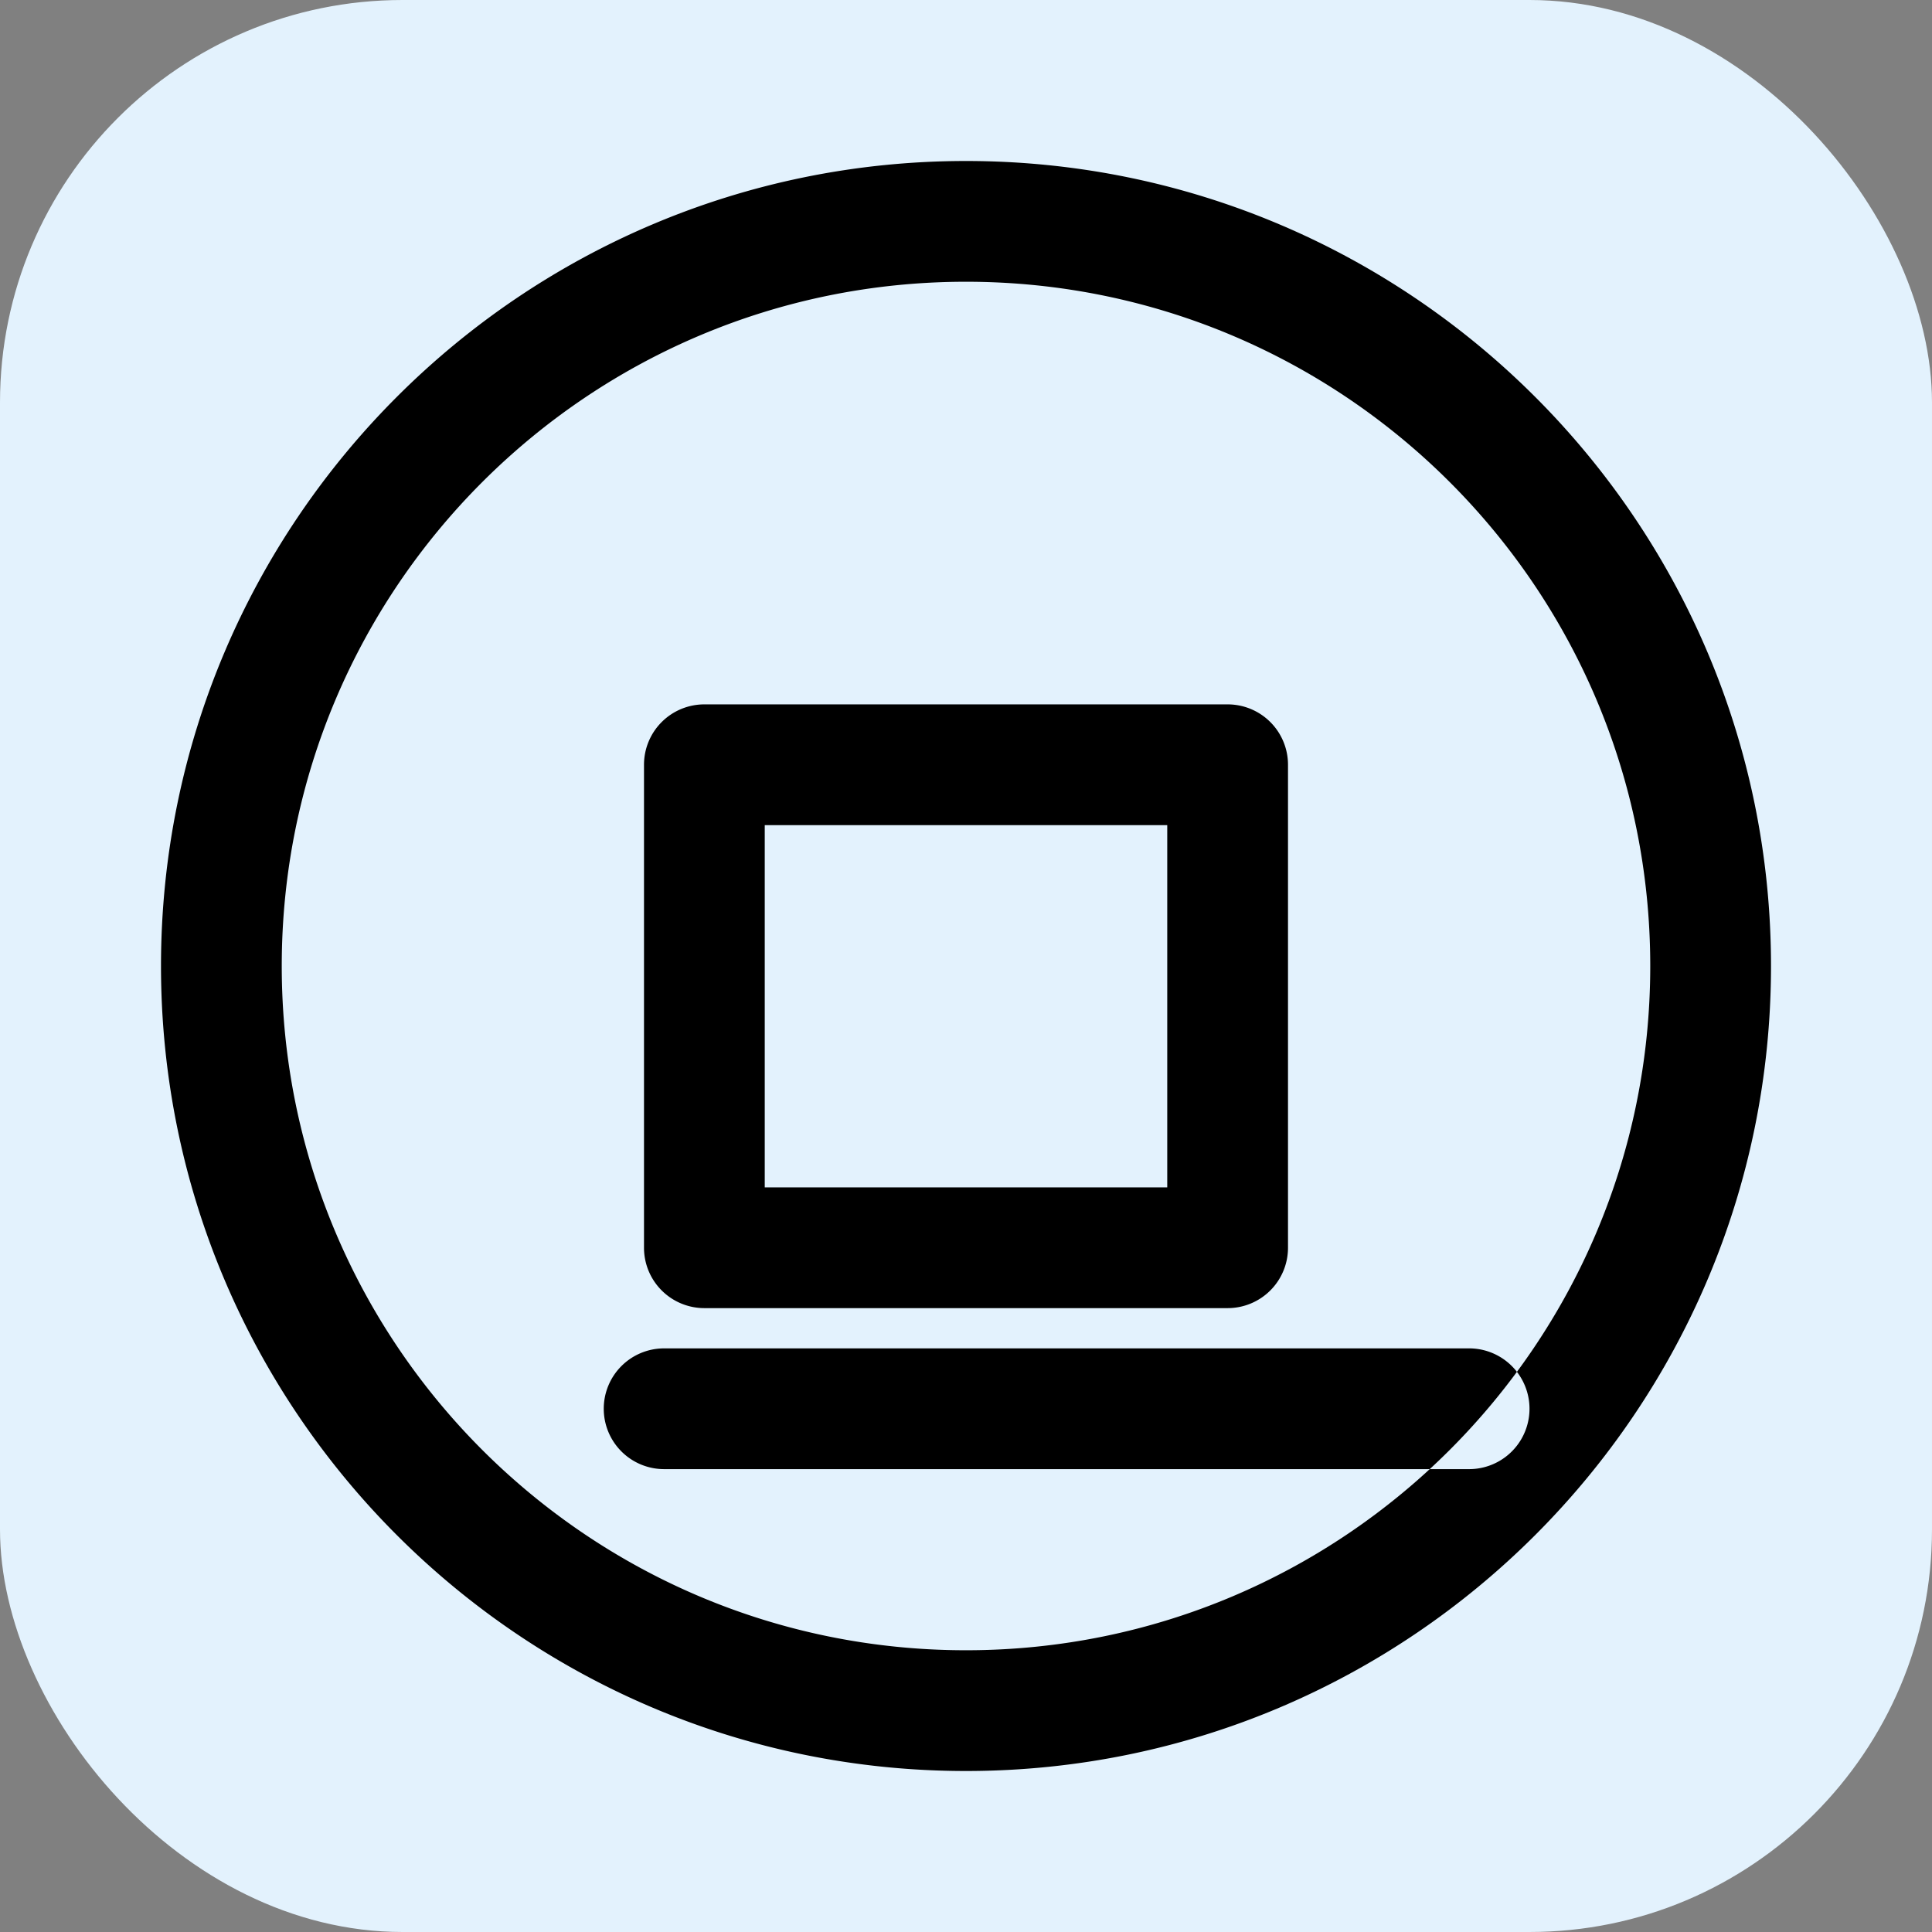 <svg role="img" viewBox="0 0 24 24" xmlns="http://www.w3.org/2000/svg"><rect x="0" y="0" width="24" height="24" fill="#808080" stroke="none"/><title>aaPanel</title><rect width="24" height="24" rx="5" fill="#e3f2fd"/><path fill="currentColor" d="M12 2c-5.52 0-10 4.48-10 10s4.48 10 10 10 10-4.48 10-10S17.52 2 12 2zm0 1.5c4.694 0 8.5 3.806 8.5 8.5s-3.806 8.5-8.5 8.5-8.5-3.806-8.5-8.5 3.806-8.5 8.5-8.5zm-3.25 5.25a.75.75 0 0 0-.75.75v6a.75.75 0 0 0 .75.75h6.5a.75.75 0 0 0 .75-.75v-6a.75.75 0 0 0-.75-.75h-6.5zm.75 1.5h5v4.5h-5v-4.5zm-2 7.25a.75.75 0 0 1 .75-.75h10a.75.75 0 0 1 0 1.5h-10a.75.75 0 0 1-.75-.75z"/></svg>